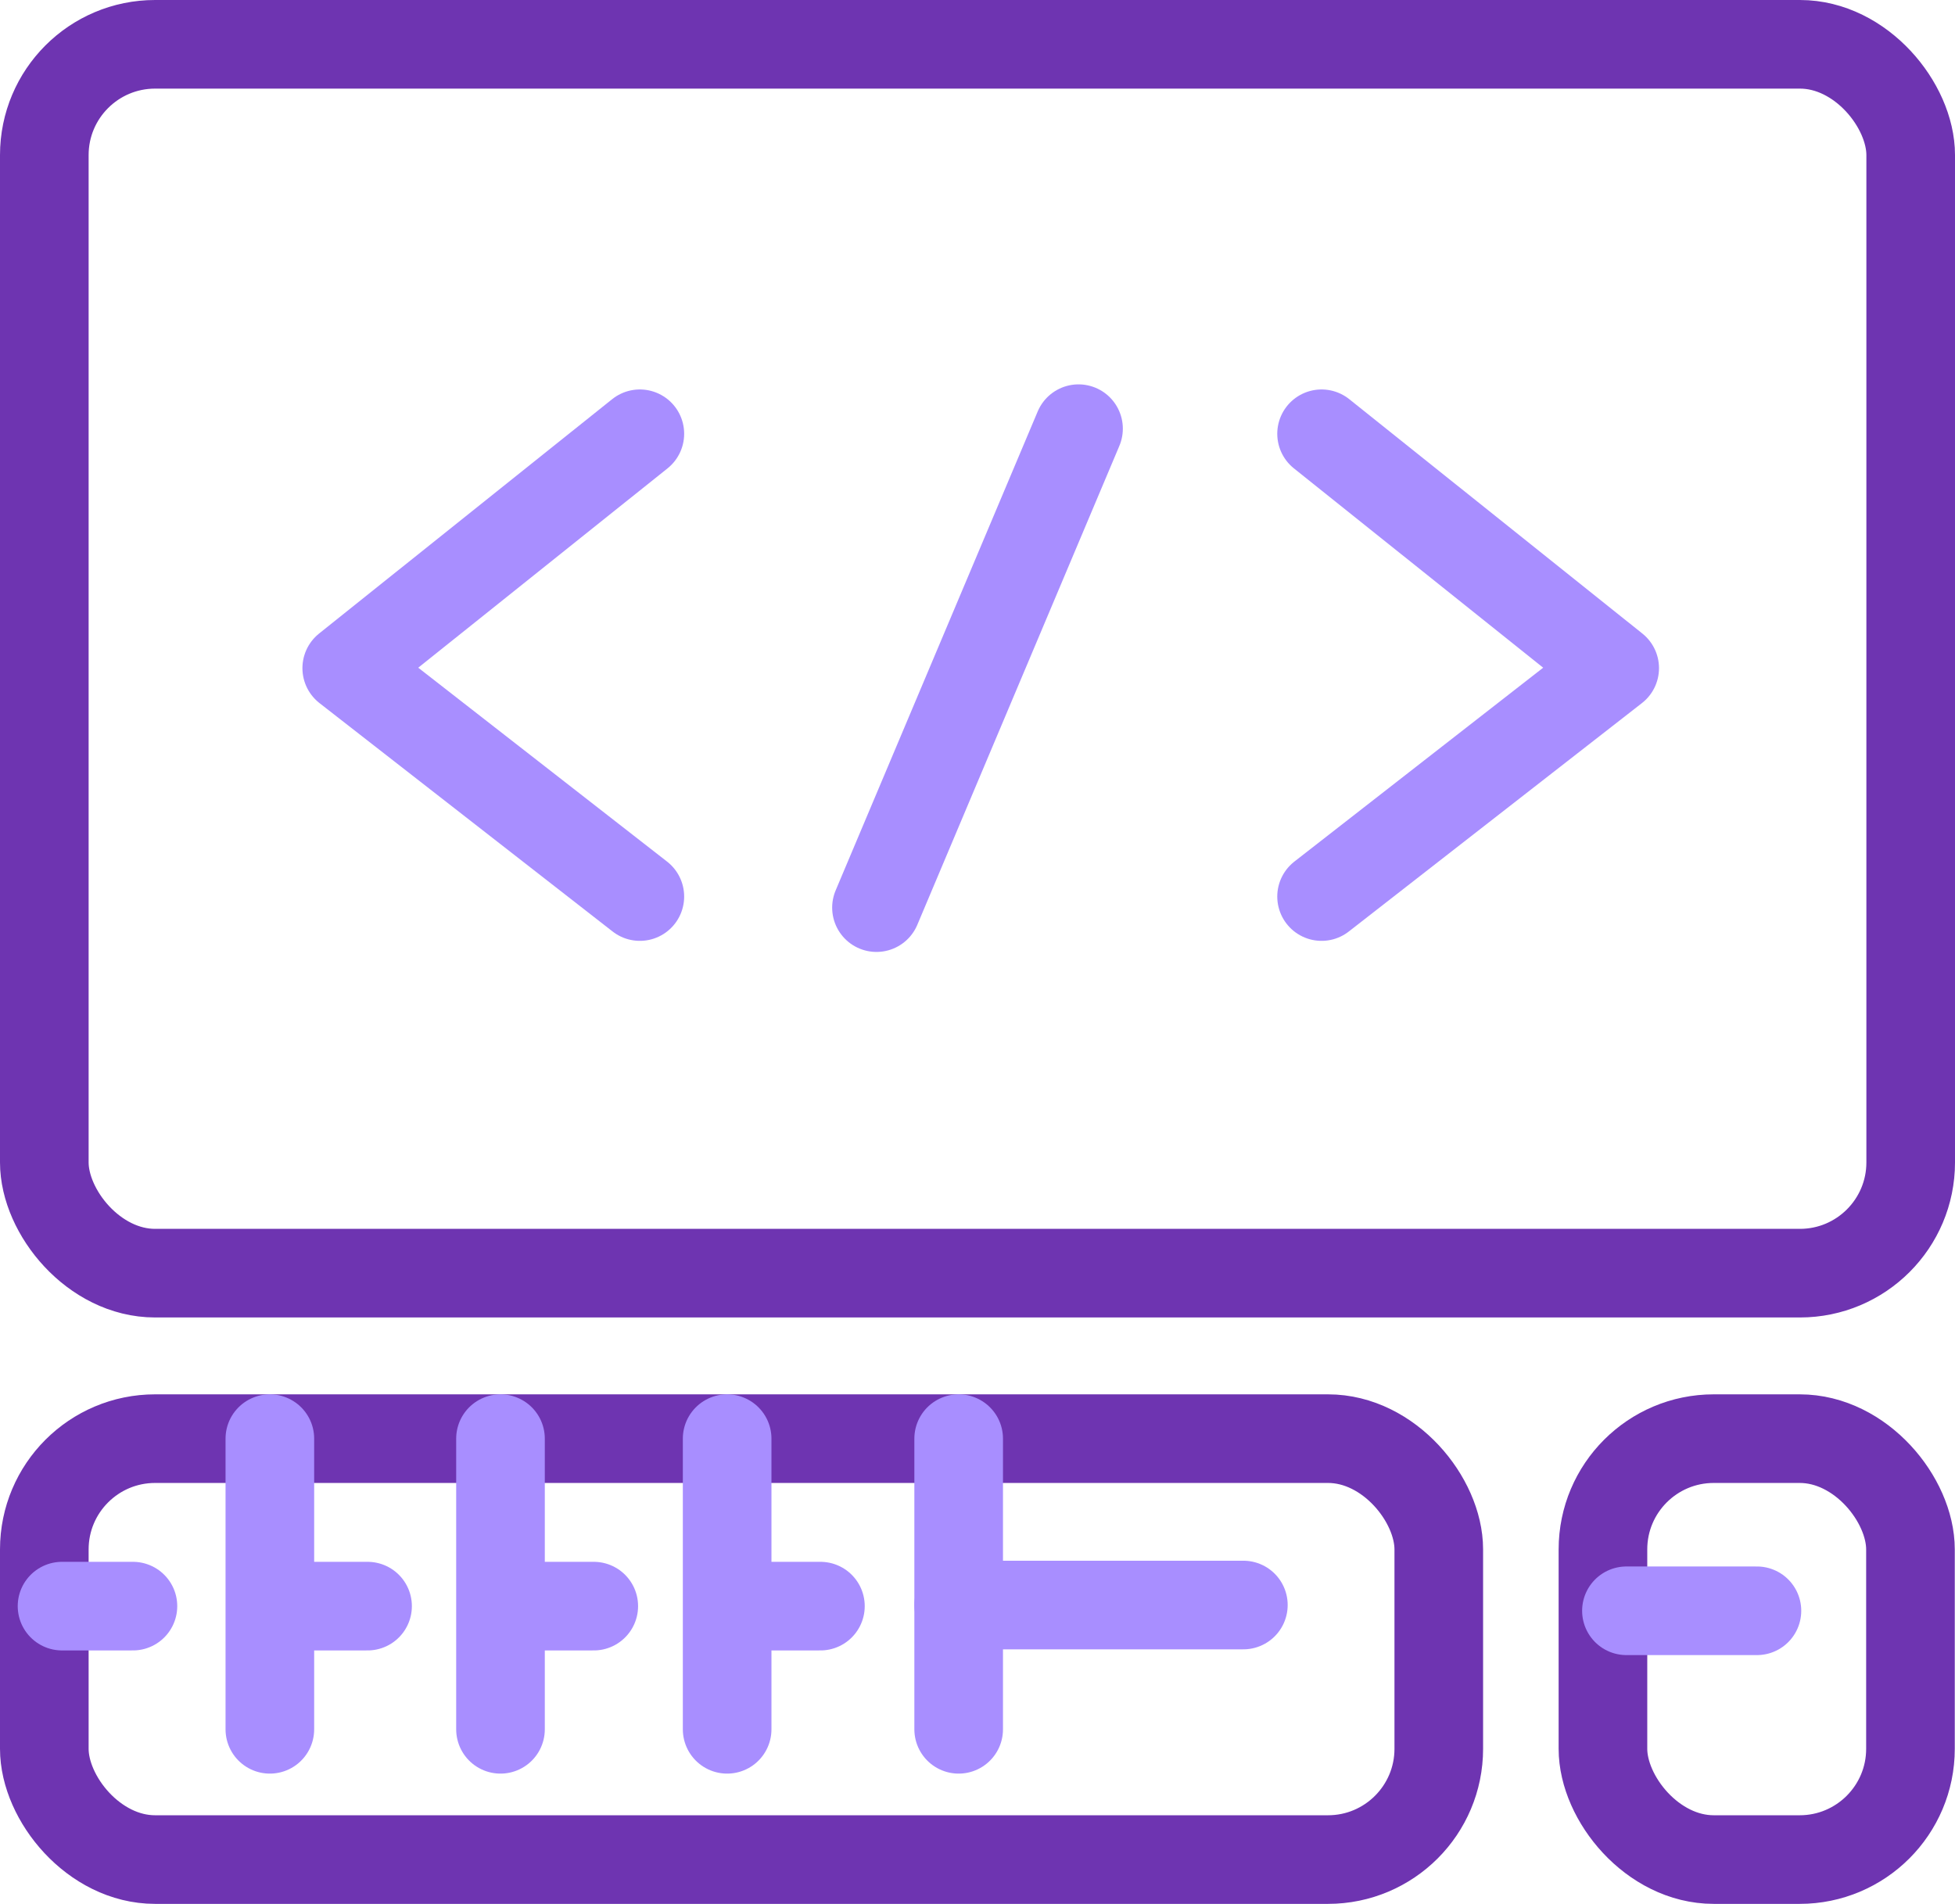 <svg xmlns="http://www.w3.org/2000/svg" viewBox="4675 1411 88.24 85.94">
  <defs>
    <style>
      .cls-1, .cls-2 {
        fill: none;
        stroke-linecap: round;
        stroke-linejoin: round;
        stroke-width: 4px;
      }

      .cls-1 {
        stroke: #6e34b1;
      }

      .cls-2 {
        stroke: #a88eff;
      }
    </style>
  </defs>
  <g id="d-i-3" transform="translate(4669.06 1402.47)">
    <rect id="Rectangle_45" data-name="Rectangle 45" class="cls-1" width="84.24" height="55.47" rx="5" transform="translate(7.94 10.53)"/>
    <rect id="Rectangle_46" data-name="Rectangle 46" class="cls-1" width="62.94" height="19" rx="5" transform="translate(7.94 73.47)"/>
    <rect id="Rectangle_47" data-name="Rectangle 47" class="cls-1" width="13.88" height="19" rx="5" transform="translate(78.29 73.47)"/>
    <line id="Line_8" data-name="Line 8" class="cls-2" x2="5.89" transform="translate(79.35 81.24)"/>
    <line id="Line_9" data-name="Line 9" class="cls-2" x2="12.85" transform="translate(49.21 80.98)"/>
    <line id="Line_10" data-name="Line 10" class="cls-2" x2="3.2" transform="translate(8.74 81.03)"/>
    <line id="Line_11" data-name="Line 11" class="cls-2" x2="3.21" transform="translate(19.32 81.03)"/>
    <line id="Line_12" data-name="Line 12" class="cls-2" x2="3.21" transform="translate(29.53 81.03)"/>
    <line id="Line_13" data-name="Line 13" class="cls-2" x2="3.21" transform="translate(39.76 81.03)"/>
    <line id="Line_14" data-name="Line 14" class="cls-2" y2="13.12" transform="translate(18.12 73.47)"/>
    <line id="Line_15" data-name="Line 15" class="cls-2" y2="13.12" transform="translate(28.53 73.47)"/>
    <line id="Line_16" data-name="Line 16" class="cls-2" y2="13.12" transform="translate(38.76 73.47)"/>
    <line id="Line_17" data-name="Line 17" class="cls-2" y2="13.12" transform="translate(49.21 73.47)"/>
    <path id="Path_603" data-name="Path 603" class="cls-2" d="M34.82,28.11,21.59,38.69,34.82,49"/>
    <path id="Path_604" data-name="Path 604" class="cls-2" d="M65.59,28.11,78.82,38.69,65.59,49"/>
    <line id="Line_18" data-name="Line 18" class="cls-2" x1="9.12" y2="21.62" transform="translate(45.5 27.88)"/>
  </g>
</svg>

